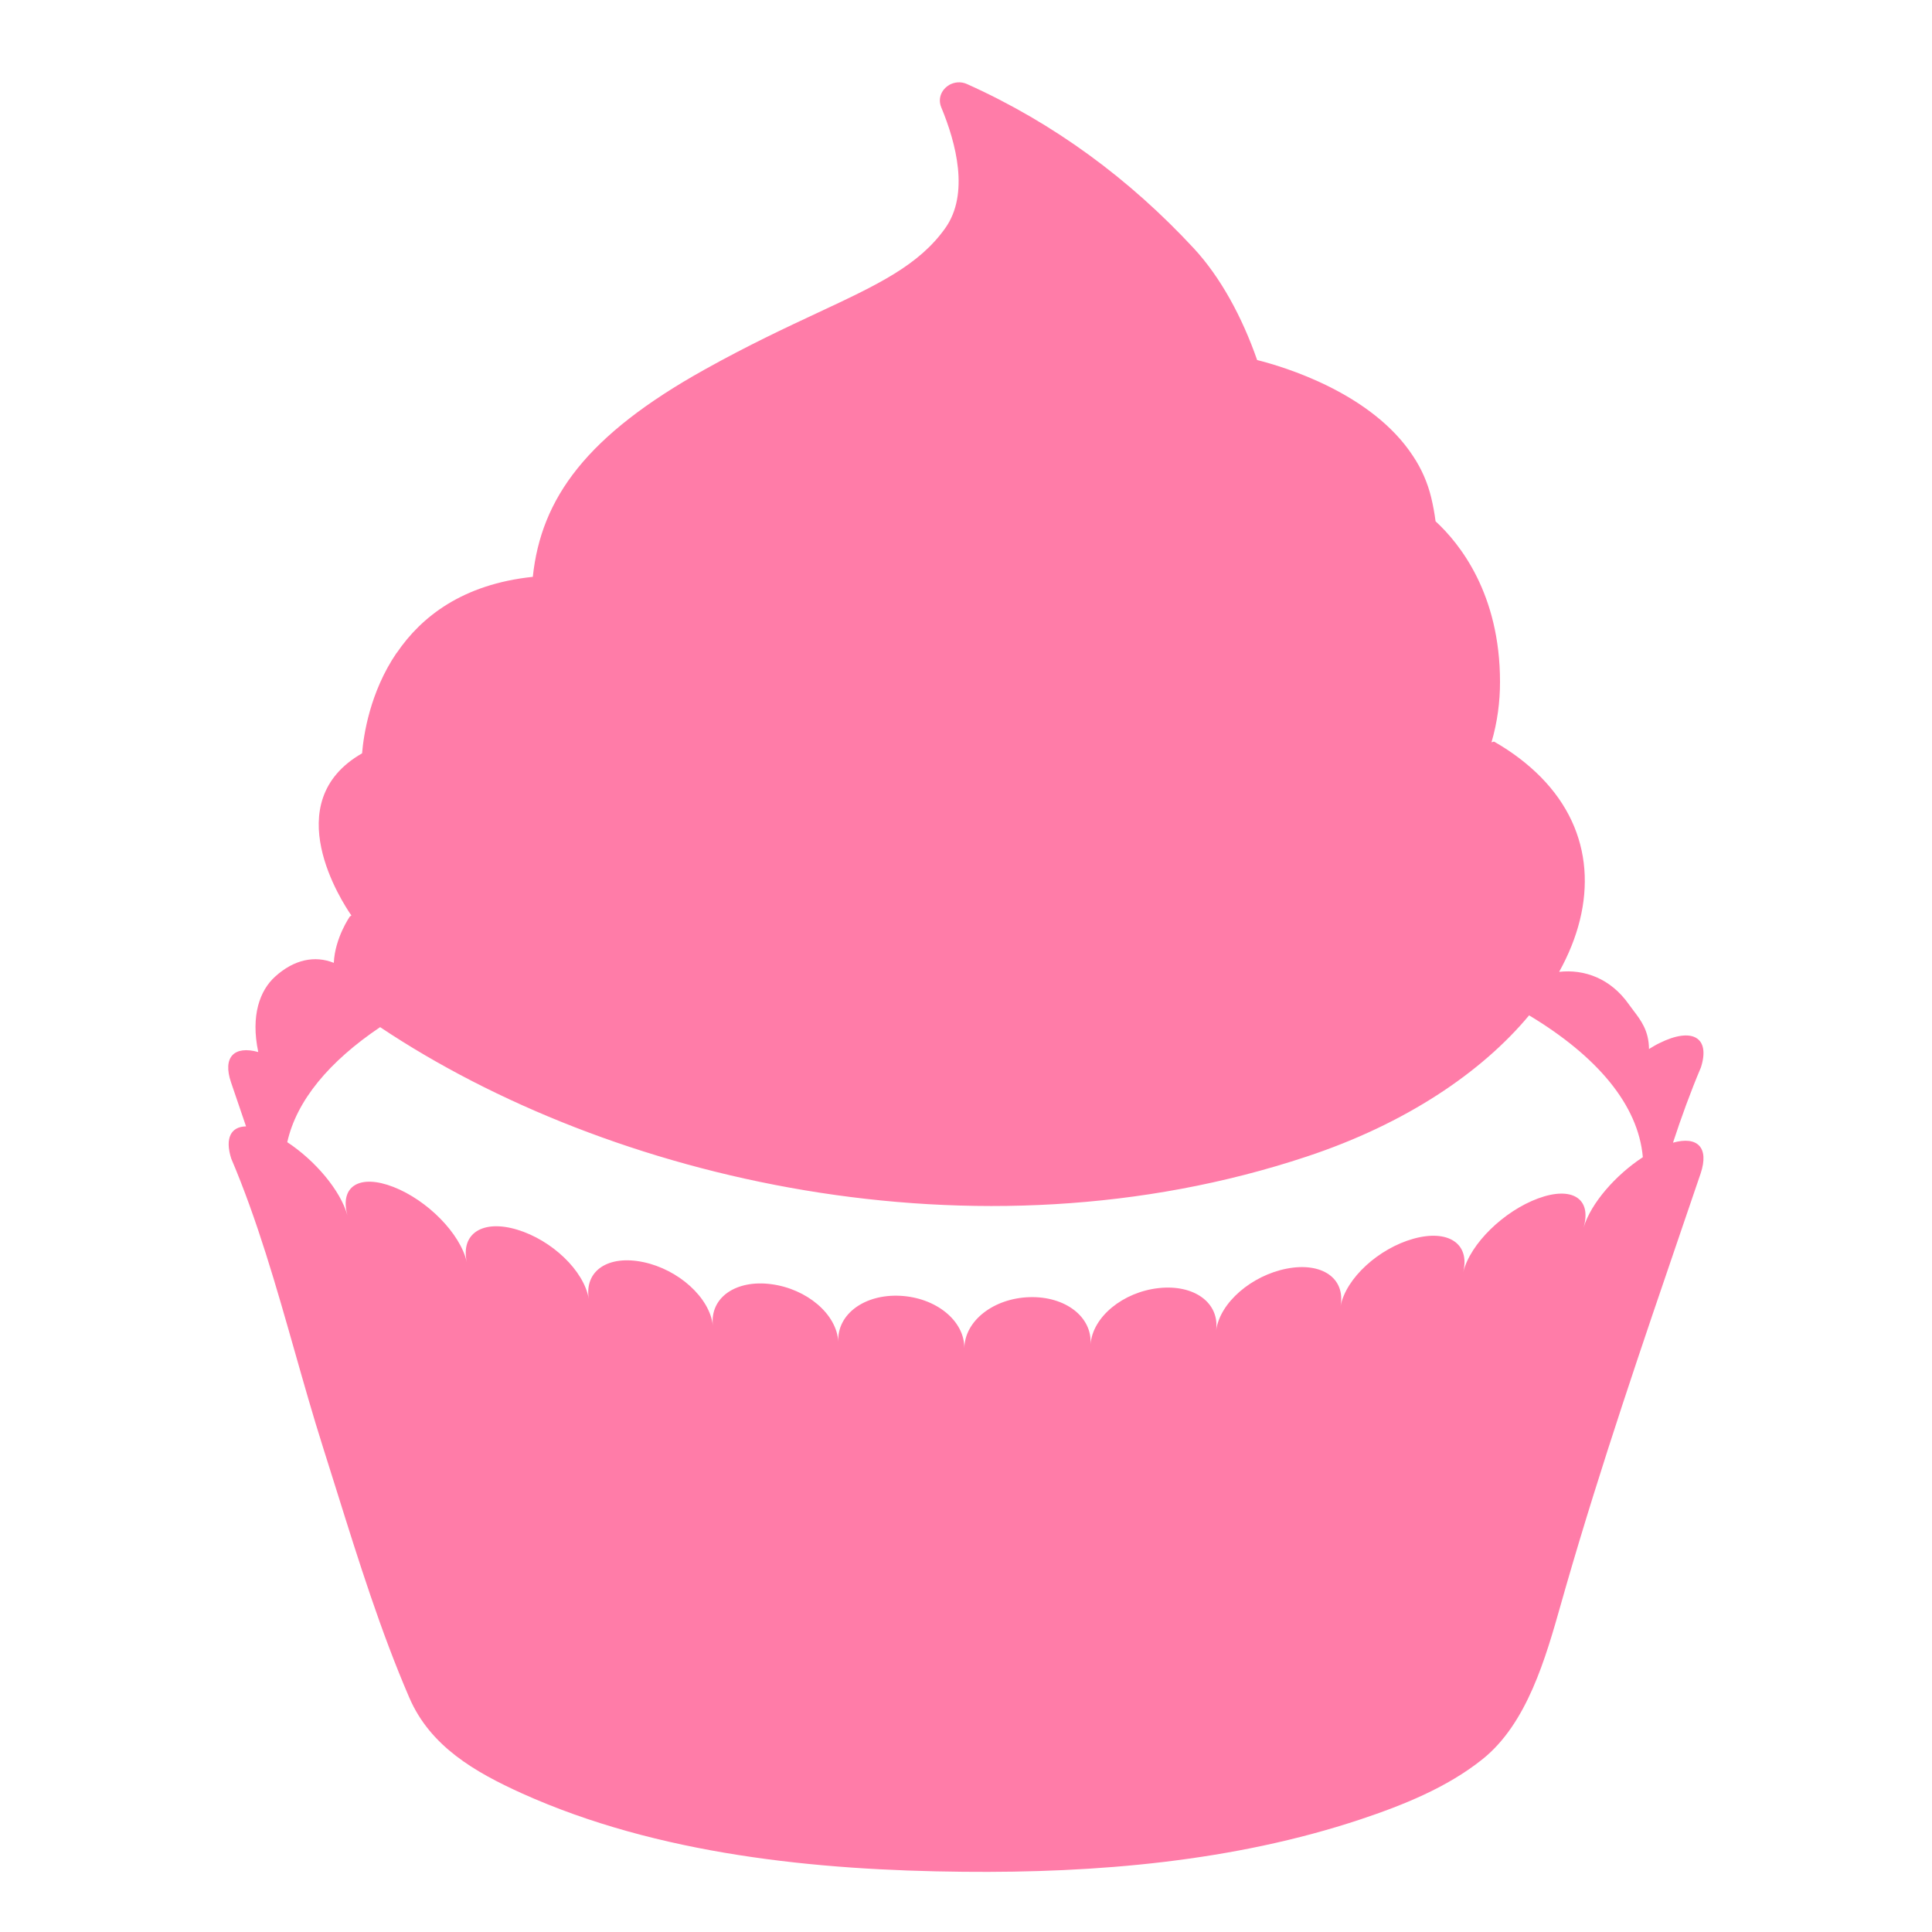<svg viewBox="0 0 128 128" xmlns="http://www.w3.org/2000/svg">
  <path
    d="M64.07 5.57C69.86 8.17 74.86 11.89 79.09 16.45C80.866 18.365 82.302 21.018 83.289 23.854C85.017 24.285 90.876 26.019 93.62 30.22C94.178 31.056 94.584 31.983 94.82 32.96C94.942 33.468 95.041 33.996 95.11 34.538C96.704 36.003 99.38 39.333 99.38 45.18C99.38 46.475 99.212 47.83 98.814 49.183L98.934 49.145L98.98 49.13C100.21 49.83 101.24 50.63 102.08 51.48C105.633 55.081 105.821 59.84 103.297 64.388C104.964 64.201 106.712 64.818 107.93 66.56C108.023 66.692 108.122 66.822 108.223 66.955C108.712 67.596 109.242 68.29 109.25 69.5C109.48 69.36 109.71 69.22 109.94 69.11C112.11 68.03 113.33 68.72 112.69 70.72C112.007 72.332 111.4 74.001 110.84 75.706C112.456 75.251 113.252 76.02 112.67 77.75C112.278 78.899 111.886 80.047 111.494 81.195C108.782 89.13 106.083 97.027 103.75 105.1C103.645 105.463 103.539 105.836 103.432 106.216C102.395 109.877 101.173 114.195 98.21 116.56C95.87 118.43 92.95 119.6 90.13 120.54C81.74 123.33 72.62 124.1 63.82 124.01C54.08 123.92 43.58 122.87 34.59 118.82C31.45 117.4 28.51 115.7 27.12 112.48C25.223 108.084 23.762 103.416 22.32 98.813C22.014 97.835 21.709 96.859 21.4 95.89C20.746 93.827 20.144 91.709 19.539 89.58C18.302 85.228 17.052 80.829 15.32 76.76C14.886 75.397 15.308 74.64 16.301 74.626C15.972 73.656 15.641 72.687 15.31 71.72C14.73 70.03 15.52 69.26 17.11 69.7C16.6 67.27 17.22 65.62 18.22 64.71C19.491 63.553 20.874 63.292 22.116 63.792C22.189 62.137 23.18 60.72 23.18 60.72L23.282 60.655C22.676 59.783 18.328 53.15 23.989 49.91C24.085 48.733 24.499 45.863 26.28 43.25L26.296 43.242C27.914 40.862 30.648 38.706 35.3 38.217C35.851 32.999 38.861 28.839 46.69 24.48C49.566 22.876 52.05 21.714 54.181 20.718C58.133 18.871 60.869 17.592 62.63 15.11C64.23 12.85 63.35 9.49 62.36 7.11C62.111 6.503 62.397 5.916 62.883 5.634L62.88 5.63C63.22 5.44 63.65 5.38 64.07 5.57ZM108.842 76.667C108.541 73.197 105.808 69.976 101.307 67.27C98.164 71.049 93.119 74.456 86.59 76.62C64.646 83.917 40.323 78.159 25.184 68.051C21.818 70.318 19.65 72.905 19.032 75.672C20.866 76.878 22.56 78.86 23.02 80.53C22.48 78.57 23.84 77.77 26.07 78.64C28.3 79.51 30.5 81.71 30.93 83.63C30.5 81.71 31.99 80.78 34.27 81.47C36.55 82.16 38.69 84.17 39.01 86.06C38.7 84.17 40.31 83.13 42.63 83.62C44.95 84.11 47.02 85.96 47.23 87.82C47.02 85.96 48.76 84.77 51.1 85.08C53.444 85.389 55.44 87.052 55.539 88.896C55.449 87.053 57.296 85.73 59.64 85.85C62 85.97 63.91 87.49 63.89 89.33C63.91 87.49 65.85 86.01 68.21 85.94C70.57 85.87 72.38 87.24 72.25 89.08C72.38 87.24 74.41 85.6 76.76 85.34C79.094 85.081 80.811 86.294 80.572 88.146C80.821 86.291 82.936 84.499 85.25 84.05C87.564 83.601 89.162 84.674 88.813 86.545C89.171 84.67 91.356 82.708 93.64 82.07C95.93 81.43 97.41 82.38 96.94 84.29C97.41 82.38 99.65 80.23 101.9 79.4C104.133 78.573 105.482 79.395 104.915 81.333C105.395 79.718 107.047 77.841 108.842 76.667Z"
    fill="#FF7CA8"
  />
</svg>
